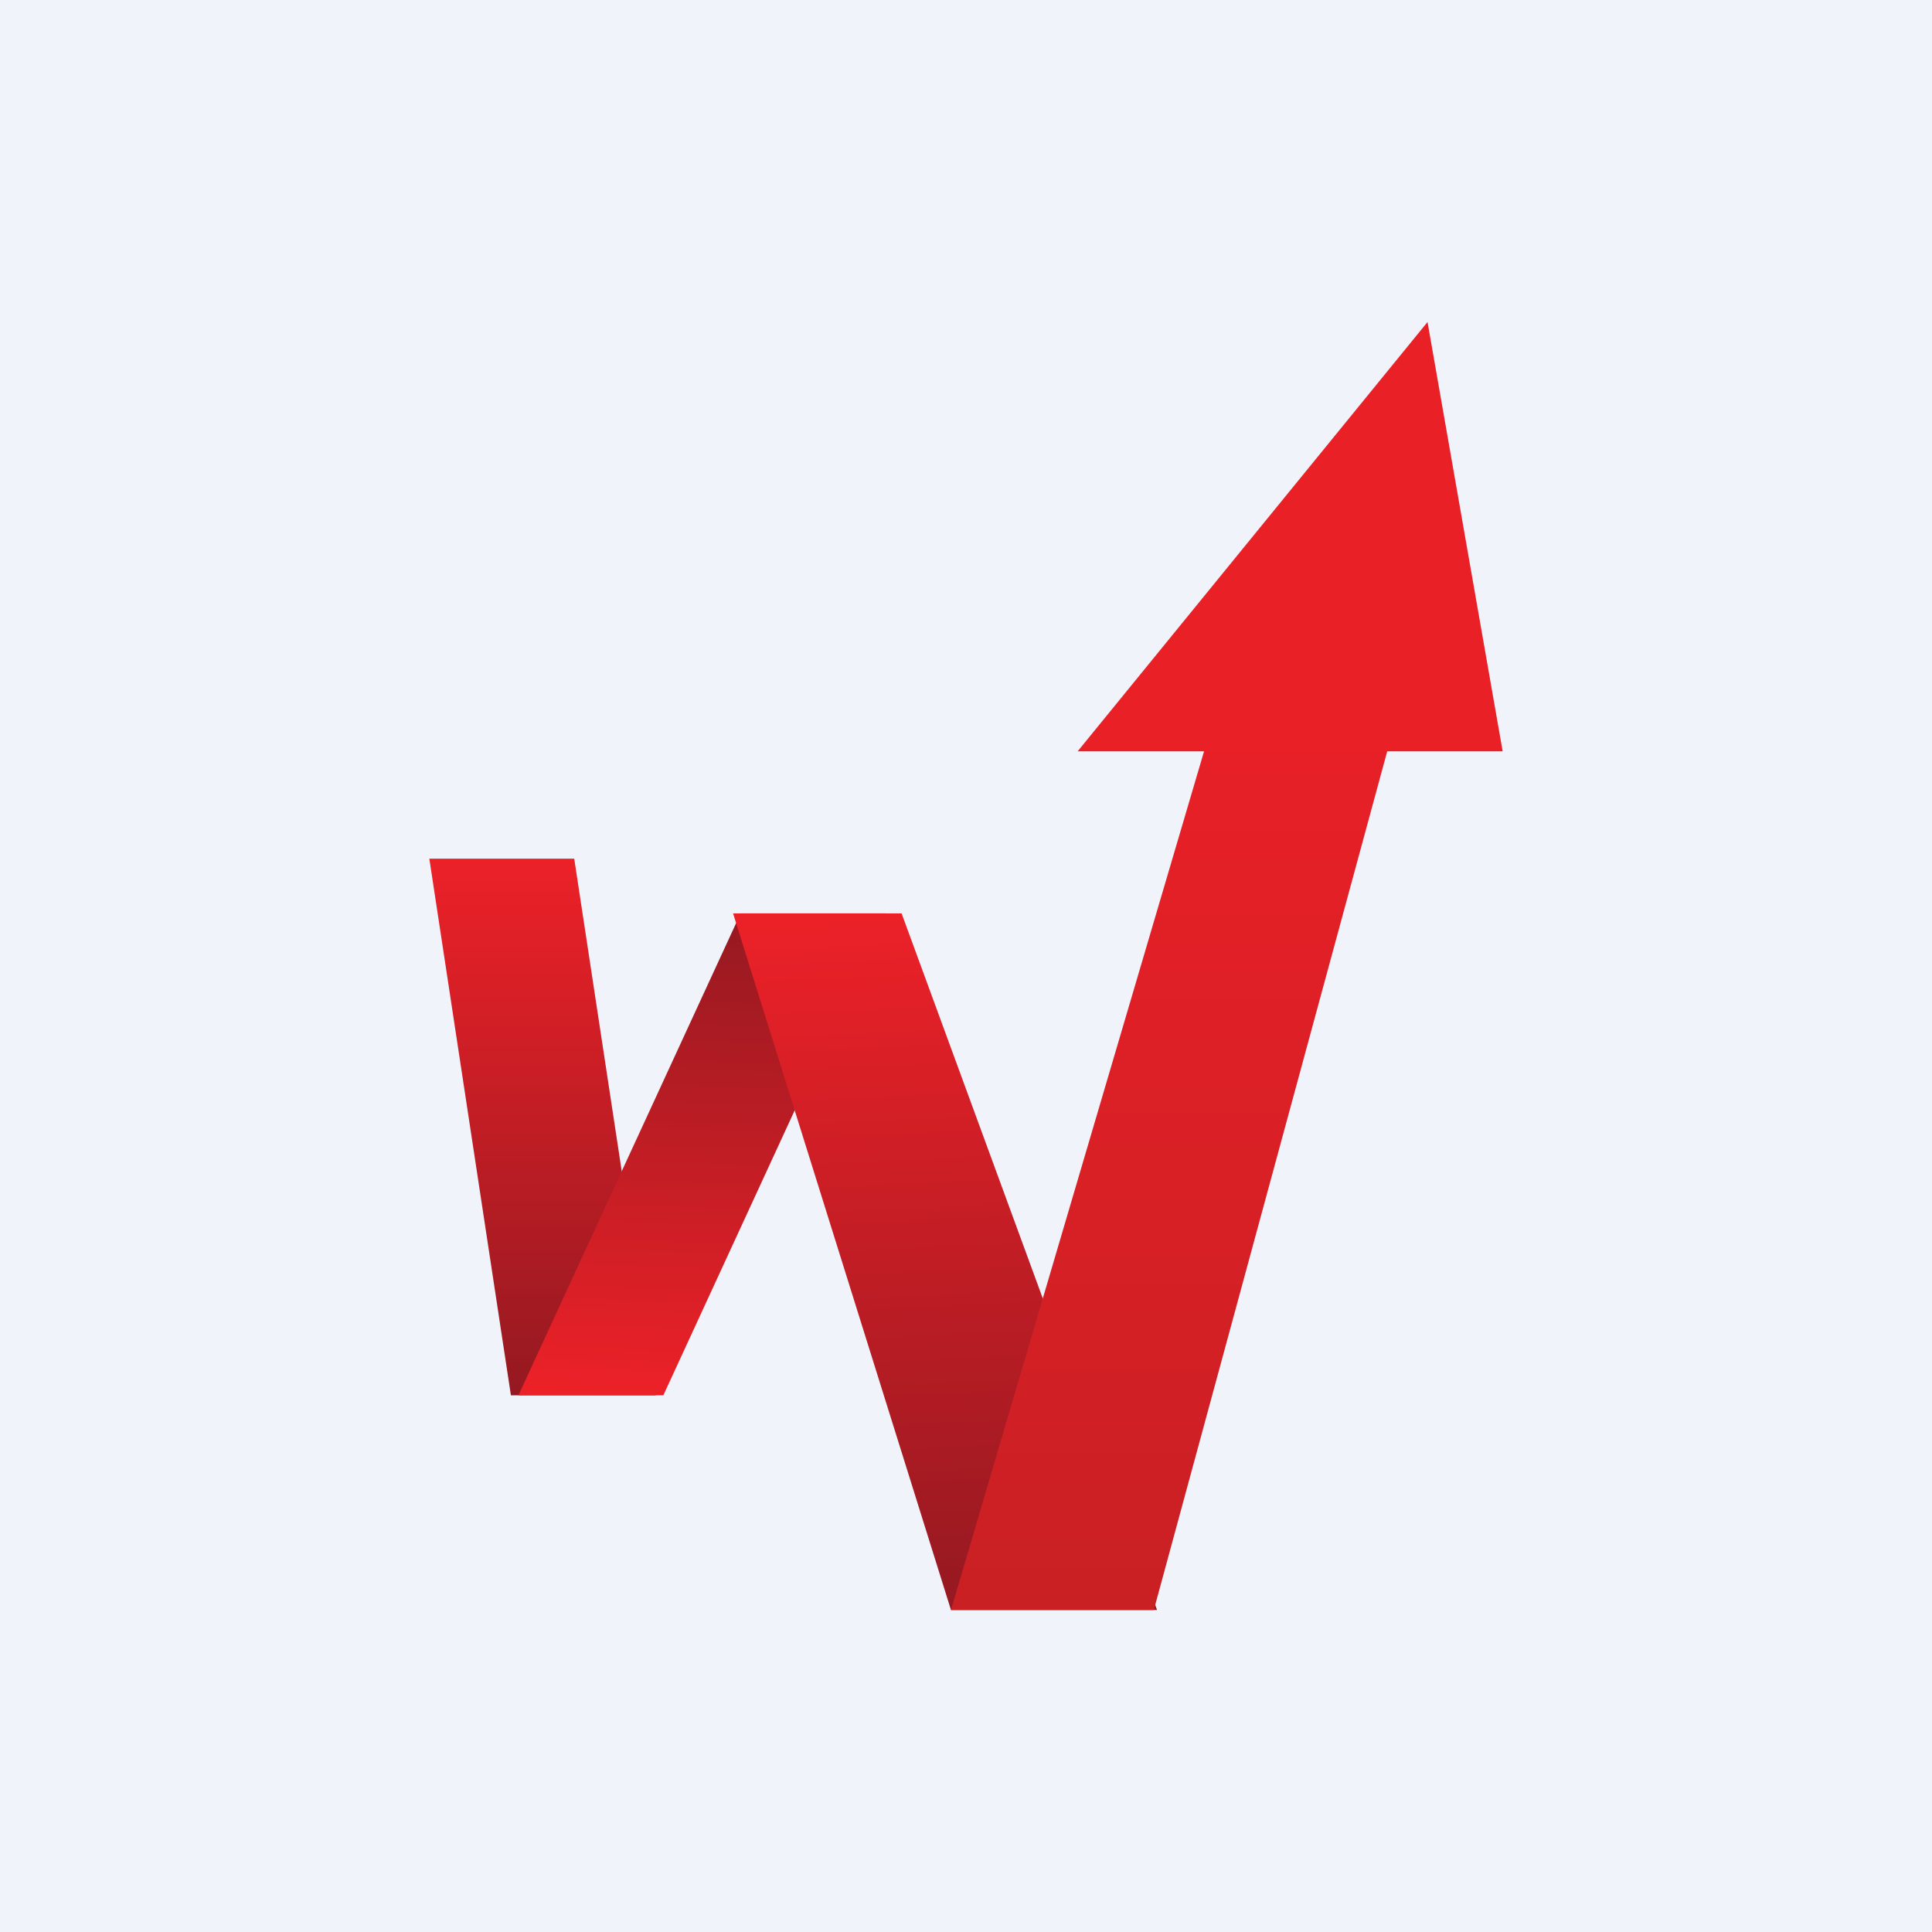 <!-- by TradingView --><svg width="18" height="18" viewBox="0 0 18 18" xmlns="http://www.w3.org/2000/svg"><path fill="#F0F3FA" d="M0 0h18v18H0z"/><path d="M4 8h1.35l.76 5H4.76L4 8Z" fill="url(#a)"/><path d="M8.25 8.51H6.9L4.83 13h1.35l2.07-4.49Z" fill="url(#b)"/><path d="M6.83 8.51H8.4L10.78 15H8.86L6.83 8.51Z" fill="url(#c)"/><path d="M13.13 6.28h-1.7L8.86 15h1.89l2.37-8.72Z" fill="url(#d)"/><path d="m13.3 3-3.26 4H14l-.7-4Z" fill="#EA2027"/><defs><linearGradient id="a" x1="5.06" y1="8" x2="5.06" y2="13" gradientUnits="userSpaceOnUse"><stop stop-color="#EC2128"/><stop offset="1" stop-color="#951921"/></linearGradient><linearGradient id="b" x1="7.05" y1="13" x2="7.21" y2="8.51" gradientUnits="userSpaceOnUse"><stop stop-color="#EC2128"/><stop offset="1" stop-color="#951921"/></linearGradient><linearGradient id="c" x1="8.8" y1="8.51" x2="9.1" y2="15" gradientUnits="userSpaceOnUse"><stop stop-color="#EC2128"/><stop offset="1" stop-color="#951921"/></linearGradient><linearGradient id="d" x1="11" y1="6.28" x2="11" y2="15" gradientUnits="userSpaceOnUse"><stop stop-color="#EA2027"/><stop offset="1" stop-color="#C92024"/></linearGradient></defs></svg>